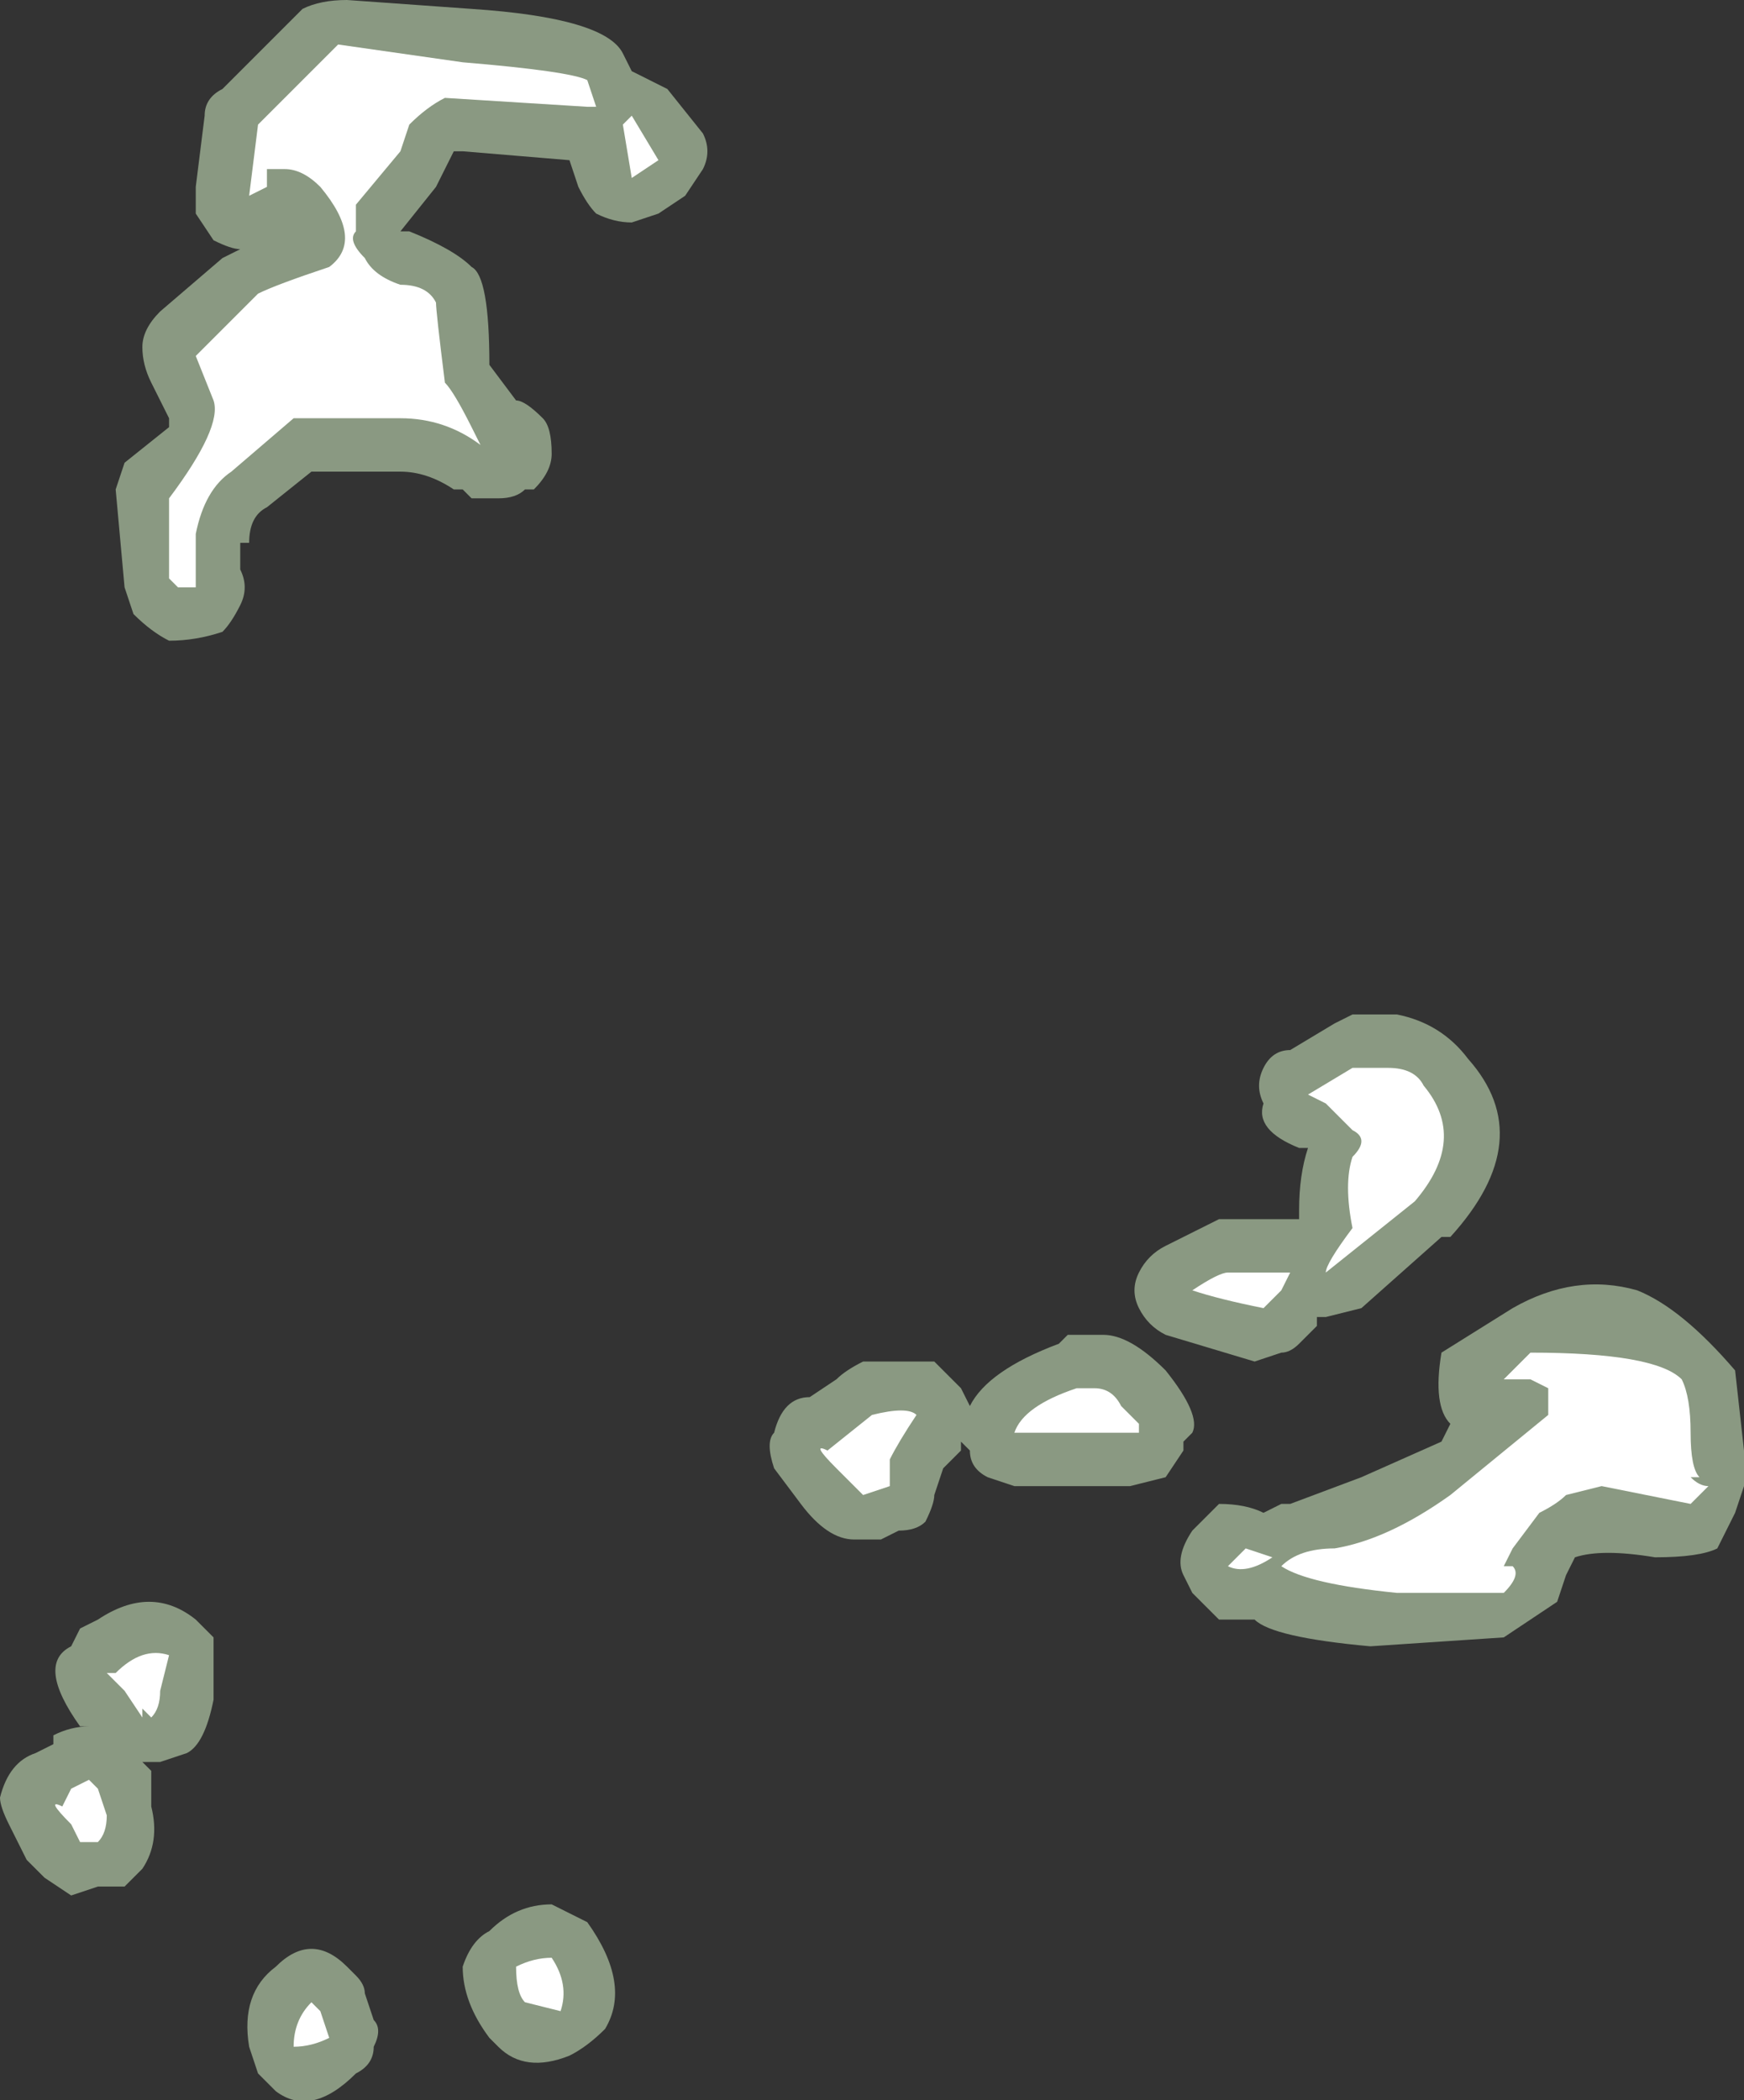<?xml version="1.0" encoding="UTF-8" standalone="no"?>
<svg xmlns:ffdec="https://www.free-decompiler.com/flash" xmlns:xlink="http://www.w3.org/1999/xlink" ffdec:objectType="shape" height="11.8px" width="9.8px" xmlns="http://www.w3.org/2000/svg">
  <rect width="100%" height="100%" fill="#333333" stroke="none"/>
  <g transform="matrix(1.0, 0.0, 0.0, 1.0, 3.4, 6.65)">
    <path d="M-1.3 4.85 Q-1.3 4.95 -1.4 5.0 -1.65 5.25 -1.85 5.1 L-1.95 5.0 -2.0 4.85 Q-2.05 4.55 -1.85 4.4 -1.75 4.3 -1.65 4.3 -1.55 4.3 -1.45 4.4 L-1.4 4.45 Q-1.35 4.5 -1.35 4.55 L-1.3 4.7 Q-1.25 4.75 -1.3 4.85 M-0.2 4.1 L-0.1 4.15 Q0.15 4.5 0.0 4.75 -0.1 4.85 -0.2 4.9 -0.45 5.0 -0.6 4.85 L-0.65 4.8 Q-0.8 4.6 -0.8 4.4 -0.75 4.25 -0.65 4.2 -0.5 4.05 -0.3 4.05 L-0.2 4.1 M-2.3 2.45 L-2.2 2.55 -2.2 2.9 Q-2.25 3.15 -2.35 3.2 L-2.5 3.25 -2.6 3.25 -2.55 3.3 -2.55 3.5 Q-2.5 3.7 -2.6 3.85 L-2.7 3.95 -2.85 3.95 -3.0 4.0 -3.15 3.9 -3.25 3.8 -3.35 3.6 Q-3.4 3.5 -3.4 3.45 -3.35 3.25 -3.2 3.2 L-3.1 3.15 -3.1 3.1 Q-3.0 3.05 -2.9 3.05 L-2.95 3.05 Q-3.2 2.7 -3.0 2.6 L-2.95 2.5 -2.85 2.45 Q-2.55 2.25 -2.3 2.45 M3.3 1.4 L3.25 1.45 3.25 1.5 3.15 1.65 2.95 1.7 2.3 1.7 2.15 1.65 Q2.05 1.6 2.05 1.5 L2.0 1.45 2.0 1.5 1.9 1.6 1.85 1.75 Q1.85 1.8 1.8 1.9 1.75 1.95 1.65 1.95 L1.55 2.0 1.4 2.0 Q1.25 2.0 1.1 1.8 L0.95 1.6 Q0.9 1.45 0.95 1.4 1.0 1.2 1.15 1.2 L1.3 1.1 Q1.35 1.05 1.45 1.0 1.75 1.0 1.85 1.0 L2.0 1.15 2.05 1.25 Q2.15 1.05 2.55 0.9 L2.6 0.85 2.8 0.85 Q2.95 0.85 3.15 1.05 3.35 1.3 3.3 1.4 M5.8 0.6 Q6.05 0.7 6.35 1.05 L6.4 1.5 Q6.45 1.6 6.4 1.7 L6.35 1.85 6.25 2.05 Q6.15 2.1 5.9 2.1 5.6 2.05 5.45 2.1 L5.4 2.2 5.35 2.35 5.05 2.55 4.3 2.6 Q3.75 2.55 3.65 2.45 3.5 2.45 3.45 2.45 L3.3 2.3 3.25 2.2 Q3.2 2.1 3.3 1.95 L3.45 1.8 Q3.6 1.8 3.7 1.85 L3.8 1.8 3.85 1.8 4.25 1.65 4.7 1.45 4.75 1.35 Q4.65 1.25 4.7 0.95 L5.1 0.7 Q5.45 0.5 5.8 0.6 M4.45 -0.95 Q4.7 -0.9 4.85 -0.7 5.25 -0.25 4.75 0.3 L4.7 0.3 4.25 0.7 4.05 0.75 4.0 0.75 4.0 0.8 3.9 0.9 Q3.85 0.95 3.8 0.95 L3.65 1.0 3.15 0.85 Q3.05 0.8 3.0 0.7 2.95 0.6 3.0 0.5 3.05 0.4 3.15 0.35 3.35 0.25 3.45 0.2 L3.9 0.2 3.9 0.15 Q3.9 -0.05 3.95 -0.2 L3.9 -0.2 Q3.65 -0.3 3.7 -0.45 3.65 -0.55 3.7 -0.65 3.75 -0.75 3.85 -0.75 L4.1 -0.9 4.2 -0.95 4.45 -0.95 M0.55 -5.9 Q0.6 -5.8 0.55 -5.7 L0.45 -5.55 0.3 -5.45 0.15 -5.4 Q0.05 -5.4 -0.05 -5.45 -0.1 -5.5 -0.15 -5.6 L-0.2 -5.75 -0.8 -5.8 -0.85 -5.8 -0.95 -5.6 -1.15 -5.35 -1.1 -5.35 Q-0.85 -5.25 -0.75 -5.15 -0.65 -5.1 -0.65 -4.6 L-0.5 -4.4 Q-0.45 -4.4 -0.35 -4.3 -0.3 -4.25 -0.3 -4.1 -0.3 -4.0 -0.4 -3.9 L-0.45 -3.9 Q-0.5 -3.85 -0.6 -3.85 L-0.75 -3.85 -0.8 -3.9 -0.85 -3.9 Q-1.0 -4.0 -1.15 -4.0 L-1.65 -4.0 -1.9 -3.8 Q-2.0 -3.75 -2.0 -3.6 L-2.05 -3.6 -2.05 -3.45 Q-2.0 -3.35 -2.05 -3.25 -2.1 -3.15 -2.15 -3.1 -2.3 -3.05 -2.45 -3.05 -2.55 -3.1 -2.65 -3.2 L-2.7 -3.35 -2.75 -3.9 -2.7 -4.05 -2.45 -4.25 -2.45 -4.3 -2.55 -4.5 Q-2.6 -4.6 -2.6 -4.7 -2.6 -4.8 -2.5 -4.9 L-2.15 -5.2 -2.05 -5.25 Q-2.1 -5.25 -2.2 -5.3 L-2.3 -5.45 -2.3 -5.6 -2.25 -6.0 Q-2.25 -6.1 -2.15 -6.15 L-1.7 -6.6 Q-1.6 -6.65 -1.45 -6.65 L-0.75 -6.6 Q0.0 -6.55 0.1 -6.35 L0.15 -6.25 0.35 -6.15 0.55 -5.9" fill="#e1ffd2" fill-opacity="0.502" fill-rule="evenodd" stroke="none"/>
    <path d="M-1.65 4.6 L-1.6 4.65 -1.55 4.8 Q-1.65 4.85 -1.75 4.85 -1.75 4.7 -1.65 4.6 M-0.25 4.65 L-0.45 4.6 Q-0.5 4.55 -0.5 4.4 -0.4 4.35 -0.3 4.35 -0.2 4.5 -0.25 4.65 M-2.85 3.4 L-2.8 3.55 Q-2.8 3.65 -2.85 3.7 L-2.95 3.7 -3.0 3.6 Q-3.15 3.45 -3.05 3.5 L-3.0 3.4 -2.9 3.35 -2.85 3.4 M-2.8 2.75 L-2.75 2.75 Q-2.6 2.6 -2.45 2.65 L-2.5 2.85 Q-2.5 2.95 -2.55 3.0 L-2.6 2.95 -2.6 3.0 -2.7 2.85 -2.8 2.75 M-0.6 -4.15 L-0.6 -4.15 M-0.8 -6.3 Q-0.2 -6.25 -0.1 -6.2 L-0.05 -6.05 -0.1 -6.05 -0.9 -6.1 Q-1.0 -6.05 -1.1 -5.95 L-1.15 -5.8 -1.4 -5.5 -1.4 -5.35 Q-1.45 -5.3 -1.35 -5.2 -1.3 -5.1 -1.15 -5.05 -1.0 -5.05 -0.95 -4.95 -0.95 -4.9 -0.9 -4.5 -0.85 -4.45 -0.75 -4.25 L-0.7 -4.15 Q-0.9 -4.3 -1.15 -4.3 L-1.75 -4.3 -2.1 -4.0 Q-2.25 -3.9 -2.3 -3.65 L-2.3 -3.35 -2.4 -3.35 -2.45 -3.4 -2.45 -3.85 Q-2.15 -4.25 -2.2 -4.4 L-2.3 -4.65 -1.95 -5.0 Q-1.85 -5.05 -1.55 -5.15 -1.35 -5.3 -1.6 -5.6 -1.7 -5.7 -1.8 -5.7 L-1.9 -5.7 Q-1.9 -5.65 -1.9 -5.6 L-2.0 -5.55 -1.95 -5.95 -1.5 -6.4 -0.8 -6.3 M1.75 1.3 Q1.65 1.45 1.6 1.55 L1.6 1.7 1.45 1.75 Q1.4 1.7 1.3 1.6 1.15 1.45 1.25 1.5 L1.5 1.3 Q1.7 1.25 1.75 1.3 M3.5 2.15 L3.6 2.05 3.75 2.1 Q3.6 2.2 3.5 2.15 M2.9 1.25 L3.0 1.35 3.0 1.4 2.3 1.4 Q2.35 1.25 2.65 1.15 L2.75 1.15 Q2.85 1.15 2.9 1.25 M3.85 0.5 L3.8 0.6 3.7 0.7 Q3.45 0.65 3.3 0.6 3.45 0.5 3.5 0.5 L3.85 0.5 M6.2 1.7 L6.1 1.8 5.6 1.7 5.4 1.75 Q5.35 1.8 5.25 1.85 L5.1 2.05 5.05 2.15 5.1 2.15 Q5.15 2.2 5.05 2.3 L4.45 2.3 Q3.95 2.25 3.8 2.15 3.9 2.05 4.1 2.05 4.4 2.0 4.75 1.75 L5.3 1.3 5.3 1.15 5.2 1.1 5.05 1.1 5.2 0.95 Q5.9 0.95 6.05 1.1 6.1 1.2 6.1 1.4 6.1 1.6 6.15 1.65 L6.1 1.65 Q6.15 1.7 6.2 1.7 M4.4 -0.65 Q4.55 -0.65 4.6 -0.55 4.85 -0.25 4.55 0.1 L4.05 0.5 Q4.05 0.45 4.2 0.25 4.15 0.0 4.2 -0.15 4.3 -0.25 4.2 -0.3 L4.05 -0.45 3.95 -0.5 4.2 -0.65 4.4 -0.65 M0.15 -6.0 L0.3 -5.75 0.15 -5.65 0.1 -5.95 0.15 -6.0" fill="#ffffff" fill-rule="evenodd" stroke="none"/>
  </g>
</svg>
